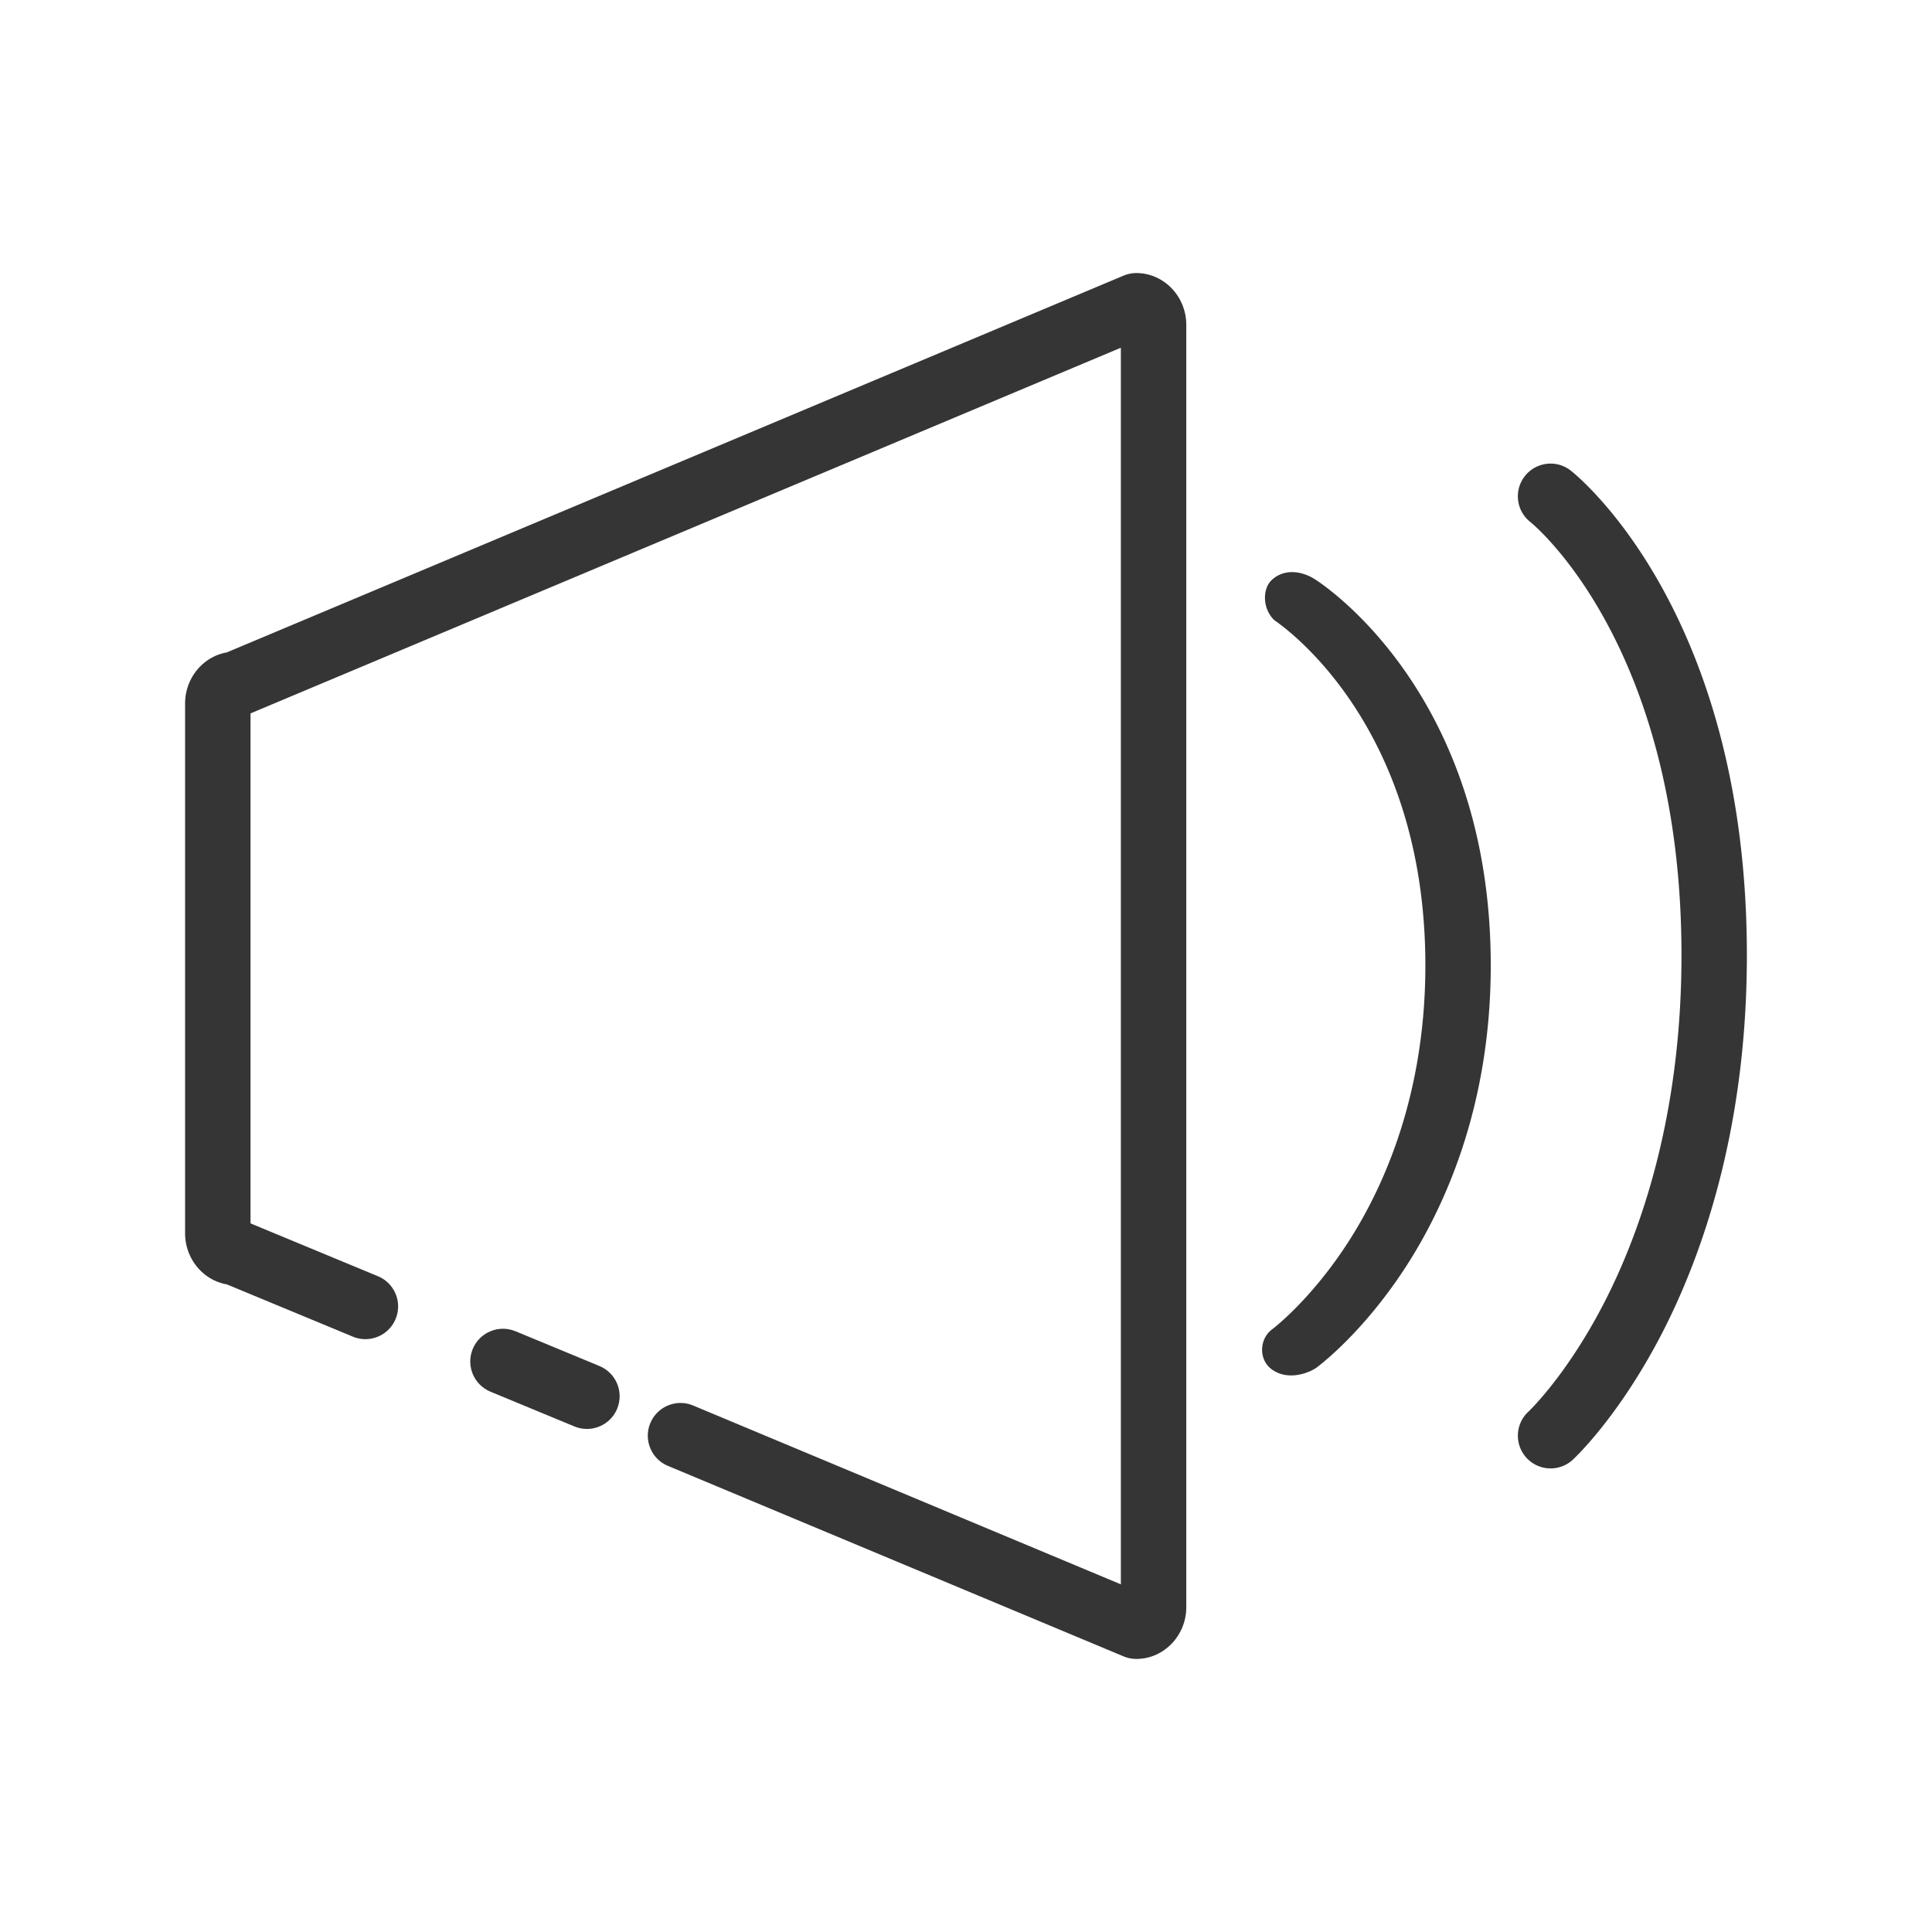 <svg t="1682956344260" class="icon" viewBox="0 0 1024 1024" version="1.1"
  xmlns="http://www.w3.org/2000/svg" p-id="24044" width="200" height="200">
  <path
    d="M311.08 757.37c-2.21 0-4.46-0.42-6.63-1.32l-44.5-18.43c-8.85-3.66-13.05-13.8-9.38-22.65 3.66-8.84 13.81-13.04 22.65-9.38l44.5 18.43c8.85 3.66 13.05 13.8 9.38 22.65-2.76 6.67-9.22 10.7-16.02 10.7z"
    fill="#353535" p-id="24045"></path>
  <path
    d="M602.26 879.27c-2.3 0-4.57-0.46-6.69-1.34L354.01 776.94c-8.83-3.69-13-13.85-9.31-22.68 3.69-8.83 13.85-13 22.68-9.31l226.7 94.78V184.3l-461.3 193.82v270.29l67.53 28.01c8.84 3.67 13.04 13.81 9.37 22.66-3.67 8.84-13.81 13.04-22.66 9.37l-66.76-27.69c-12.55-2.16-22.16-13.5-22.16-27.13V372.91c0-13.61 9.58-24.94 22.11-27.12l475.33-199.71c2.13-0.89 4.41-1.35 6.72-1.35 14.61 0 26.5 12.34 26.5 27.5v679.55c0 15.16-11.89 27.49-26.5 27.49zM821.85 778.29c-4.69 0-9.36-1.89-12.78-5.62-6.47-7.05-6-18.02 1.05-24.49 0.16-0.15 20.49-19.33 40.54-58.52 18.5-36.18 40.56-97.36 40.56-183.34 0-164.74-79.29-229.01-80.1-229.64-7.53-5.92-8.83-16.82-2.91-24.34 5.92-7.53 16.82-8.83 24.34-2.91 3.81 3 93.33 75.5 93.33 256.89 0 93.93-24.64 161.12-45.3 200.95-22.83 43.99-46.05 65.56-47.02 66.46a17.293 17.293 0 0 1-11.71 4.56zM673.98 725.73c-6.9-5.08-6.67-16.09 0.39-21.25 0.16-0.12 20.49-15.41 40.54-46.65 18.5-28.84 40.56-77.6 40.56-146.13 0-131.31-79.42-182.38-80.1-183.04-6.33-6.12-6.33-16.62-1.27-21.3 6.18-5.73 15.18-5.14 22.7-0.42 3.81 2.39 93.33 60.18 93.33 204.76 0 74.87-24.64 128.42-45.3 160.17-22.83 35.06-46.05 52.26-47.02 52.97-3.33 2.44-14.83 7.52-23.83 0.89z"
    fill="#353535" p-id="24046"></path>
</svg>
